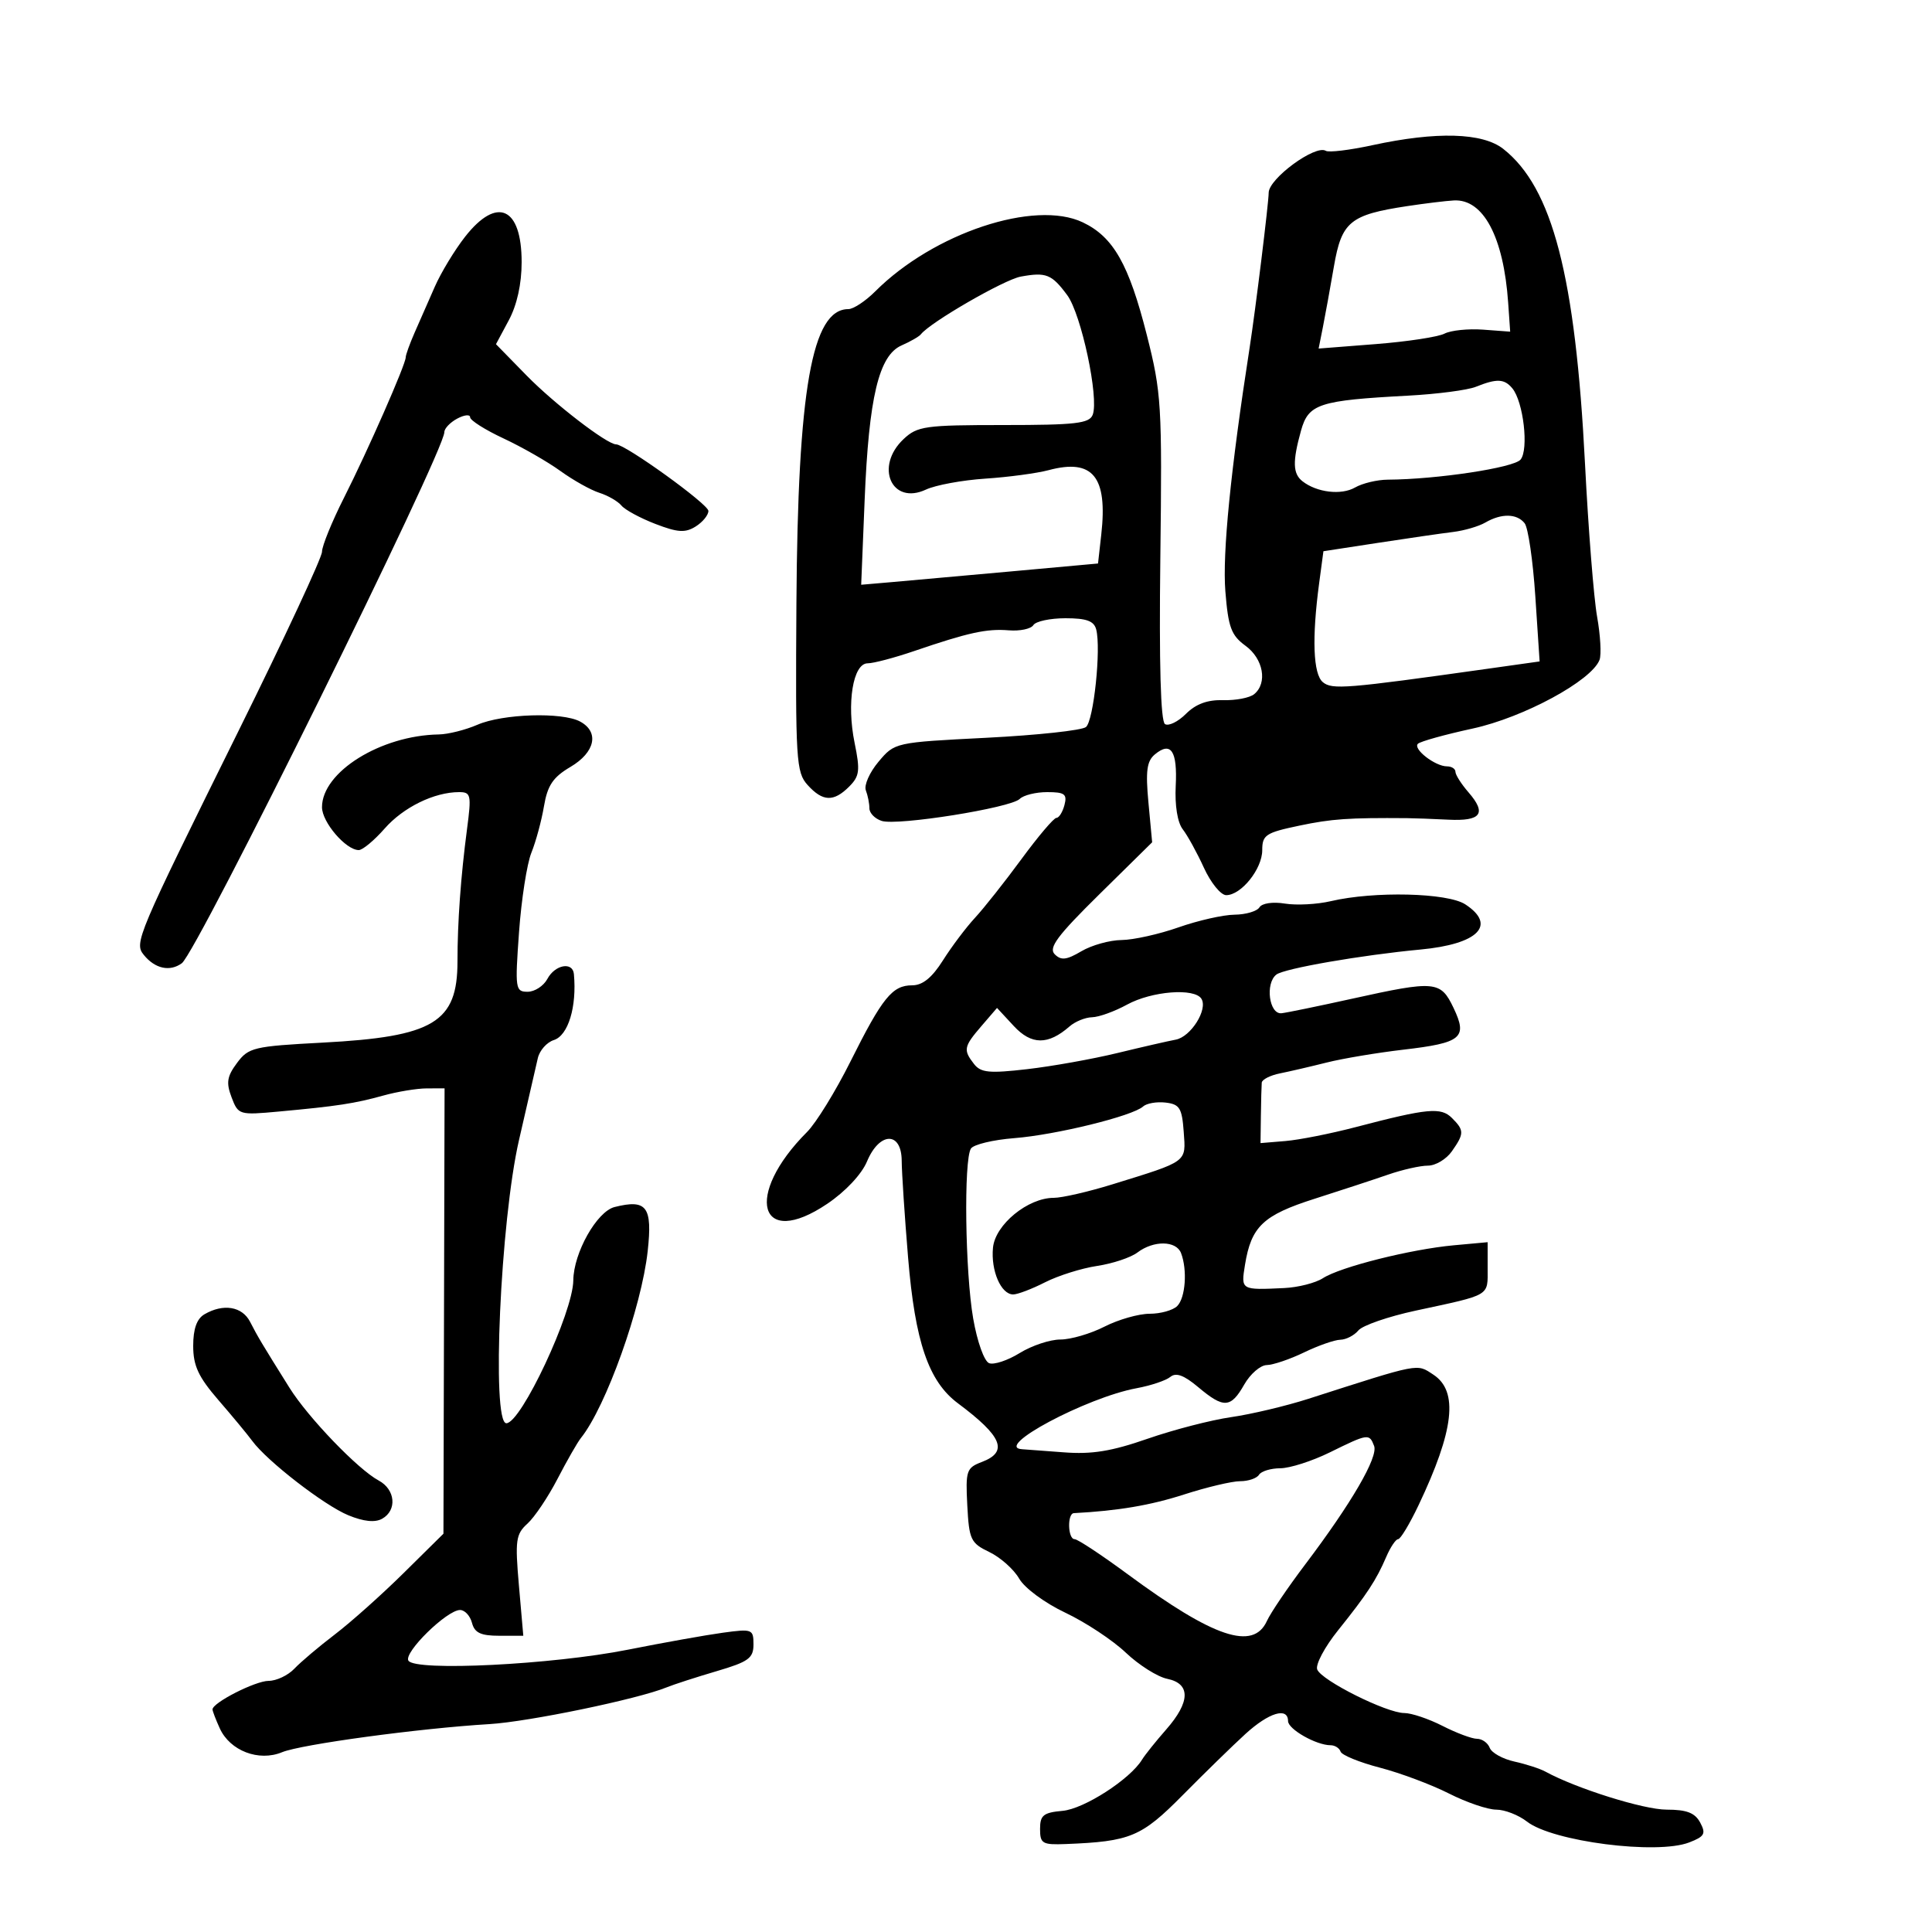 <svg xmlns="http://www.w3.org/2000/svg" width="300" height="300" viewBox="0 0 300 300" version="1.1">
	<path d="M 213.102 22.547 C 209.583 23.310, 206.330 23.704, 205.872 23.421 C 204.253 22.420, 197 27.741, 197 29.929 C 197 31.471, 194.951 48.131, 194.040 54 C 191.094 72.964, 189.802 85.946, 190.274 91.830 C 190.722 97.411, 191.184 98.659, 193.400 100.273 C 196.176 102.295, 196.851 106.052, 194.750 107.788 C 194.063 108.356, 191.899 108.775, 189.943 108.718 C 187.499 108.647, 185.688 109.312, 184.156 110.844 C 182.930 112.070, 181.464 112.787, 180.899 112.438 C 180.226 112.022, 179.976 103.122, 180.176 86.651 C 180.465 62.826, 180.354 60.999, 178.072 52 C 175.290 41.026, 172.882 36.791, 168.138 34.529 C 160.665 30.965, 144.971 36.183, 135.911 45.242 C 134.395 46.759, 132.514 48, 131.732 48 C 126.076 48, 123.880 60.431, 123.667 93.645 C 123.511 118.083, 123.624 119.927, 125.405 121.895 C 127.752 124.488, 129.446 124.554, 131.856 122.144 C 133.474 120.526, 133.583 119.655, 132.704 115.363 C 131.440 109.197, 132.455 103, 134.729 103 C 135.630 103, 138.872 102.145, 141.933 101.100 C 150.381 98.216, 153.207 97.597, 156.650 97.877 C 158.382 98.018, 160.096 97.653, 160.459 97.067 C 160.821 96.480, 163.064 96, 165.442 96 C 168.722 96, 169.876 96.423, 170.220 97.750 C 170.995 100.744, 169.822 111.903, 168.629 112.893 C 168.005 113.411, 161.070 114.160, 153.217 114.559 C 138.947 115.283, 138.938 115.285, 136.416 118.282 C 135.029 119.931, 134.142 121.929, 134.447 122.722 C 134.751 123.515, 135 124.771, 135 125.514 C 135 126.257, 135.862 127.139, 136.916 127.473 C 139.371 128.253, 156.952 125.448, 158.345 124.055 C 158.925 123.475, 160.843 123, 162.606 123 C 165.320 123, 165.732 123.307, 165.290 125 C 165.002 126.100, 164.439 127, 164.038 127 C 163.638 127, 161.193 129.883, 158.607 133.406 C 156.020 136.929, 152.772 141.033, 151.389 142.525 C 150.006 144.017, 147.772 146.985, 146.425 149.119 C 144.721 151.817, 143.264 153, 141.642 153 C 138.556 153, 137.022 154.895, 132.042 164.864 C 129.744 169.464, 126.720 174.371, 125.324 175.767 C 115.462 185.629, 117.840 194.090, 128.459 186.923 C 131.287 185.015, 133.794 182.343, 134.626 180.353 C 136.563 175.718, 139.993 175.652, 140.016 180.250 C 140.025 182.037, 140.471 188.805, 141.008 195.289 C 142.093 208.376, 144.187 214.501, 148.737 217.896 C 155.649 223.051, 156.619 225.434, 152.450 227.019 C 150.069 227.924, 149.920 228.371, 150.200 233.744 C 150.478 239.080, 150.728 239.610, 153.622 241 C 155.339 241.825, 157.422 243.679, 158.251 245.120 C 159.101 246.599, 162.232 248.911, 165.437 250.427 C 168.560 251.904, 172.777 254.691, 174.808 256.619 C 176.838 258.547, 179.738 260.378, 181.250 260.687 C 184.905 261.435, 184.844 264.274, 181.083 268.558 C 179.479 270.385, 177.792 272.493, 177.333 273.242 C 175.467 276.292, 168.333 280.888, 165 281.186 C 162.017 281.454, 161.500 281.869, 161.500 284 C 161.500 286.276, 161.858 286.486, 165.500 286.342 C 175.541 285.946, 177.233 285.238, 183.664 278.734 C 187.054 275.305, 191.429 271.038, 193.387 269.250 C 197.033 265.920, 199.994 265.026, 200.008 267.250 C 200.016 268.518, 204.389 271, 206.616 271 C 207.286 271, 207.983 271.446, 208.167 271.991 C 208.350 272.535, 211.095 273.657, 214.267 274.482 C 217.439 275.308, 222.261 277.112, 224.984 278.492 C 227.706 279.871, 231.013 281, 232.332 281 C 233.651 281, 235.803 281.837, 237.115 282.860 C 241.082 285.954, 257.264 288.033, 262.290 286.095 C 264.690 285.169, 264.930 284.738, 264.005 283.009 C 263.194 281.494, 261.913 281, 258.793 281 C 255.224 281, 244.754 277.715, 239.967 275.094 C 239.124 274.632, 236.956 273.930, 235.150 273.533 C 233.343 273.136, 231.622 272.179, 231.325 271.406 C 231.029 270.633, 230.141 270, 229.353 270 C 228.565 270, 226.156 269.100, 224 268 C 221.844 266.900, 219.172 266, 218.062 266 C 215.305 266, 205.191 260.941, 204.536 259.234 C 204.245 258.474, 205.694 255.748, 207.757 253.176 C 212.265 247.557, 213.696 245.377, 215.256 241.750 C 215.906 240.238, 216.737 239, 217.102 239 C 217.467 239, 218.889 236.638, 220.262 233.750 C 225.801 222.105, 226.493 216.025, 222.573 213.456 C 219.934 211.727, 220.685 211.581, 203.171 217.205 C 199.691 218.322, 194.291 219.603, 191.171 220.052 C 188.052 220.500, 182.208 222.013, 178.184 223.412 C 172.595 225.357, 169.527 225.854, 165.184 225.517 C 162.058 225.275, 159.162 225.060, 158.750 225.038 C 154.089 224.800, 168.691 217.003, 176.500 215.560 C 178.700 215.154, 181.053 214.364, 181.730 213.805 C 182.606 213.081, 183.850 213.538, 186.057 215.394 C 190.017 218.727, 191.114 218.665, 193.203 214.994 C 194.140 213.347, 195.715 211.985, 196.703 211.966 C 197.692 211.947, 200.300 211.063, 202.500 210 C 204.700 208.937, 207.232 208.053, 208.128 208.034 C 209.023 208.015, 210.282 207.365, 210.926 206.590 C 211.569 205.814, 215.562 204.433, 219.798 203.520 C 231.627 200.973, 231 201.345, 231 196.876 L 231 192.887 225.750 193.368 C 219.063 193.980, 208.120 196.730, 205.421 198.477 C 204.277 199.217, 201.577 199.906, 199.421 200.008 C 192.668 200.328, 192.684 200.337, 193.323 196.394 C 194.289 190.446, 196.138 188.691, 204.119 186.148 C 208.178 184.854, 213.315 183.166, 215.533 182.398 C 217.752 181.629, 220.539 181, 221.727 181 C 222.915 181, 224.587 180, 225.443 178.777 C 227.377 176.017, 227.379 175.522, 225.461 173.604 C 223.749 171.892, 221.699 172.086, 210.500 175.020 C 206.650 176.028, 201.752 176.999, 199.616 177.177 L 195.732 177.500 195.789 173.250 C 195.820 170.912, 195.881 168.601, 195.923 168.113 C 195.965 167.626, 197.238 166.979, 198.750 166.675 C 200.262 166.371, 203.525 165.613, 206 164.991 C 208.475 164.368, 213.822 163.471, 217.882 162.997 C 226.980 161.937, 227.922 161.156, 225.706 156.510 C 223.696 152.295, 222.881 152.221, 209.929 155.085 C 204.743 156.231, 199.825 157.244, 199 157.335 C 197.072 157.547, 196.425 152.693, 198.199 151.328 C 199.427 150.384, 211.413 148.303, 220.567 147.444 C 229.533 146.604, 232.459 143.658, 227.533 140.430 C 224.781 138.626, 213.372 138.355, 206.641 139.934 C 204.518 140.432, 201.313 140.600, 199.518 140.309 C 197.639 140.004, 195.963 140.251, 195.568 140.890 C 195.191 141.500, 193.446 142.015, 191.691 142.033 C 189.936 142.051, 186.025 142.936, 183 144 C 179.975 145.064, 175.994 145.949, 174.154 145.967 C 172.314 145.985, 169.506 146.769, 167.914 147.710 C 165.603 149.075, 164.768 149.168, 163.774 148.174 C 162.779 147.179, 164.179 145.300, 170.716 138.858 L 178.905 130.790 178.329 124.620 C 177.871 119.716, 178.077 118.181, 179.333 117.139 C 181.827 115.069, 182.843 116.605, 182.566 122.025 C 182.411 125.071, 182.839 127.721, 183.656 128.771 C 184.396 129.722, 185.876 132.412, 186.944 134.750 C 188.013 137.088, 189.570 139, 190.405 139 C 192.736 139, 196 134.927, 196 132.018 C 196 129.653, 196.530 129.301, 201.750 128.207 C 206.793 127.149, 209.378 126.969, 218.500 127.042 C 219.600 127.051, 222.484 127.158, 224.908 127.279 C 229.998 127.534, 230.884 126.325, 228.023 123.027 C 226.911 121.744, 226 120.313, 226 119.847 C 226 119.381, 225.411 119, 224.691 119 C 222.849 119, 219.366 116.301, 220.170 115.496 C 220.537 115.130, 224.366 114.064, 228.678 113.128 C 236.587 111.411, 247.132 105.705, 248.373 102.469 C 248.682 101.666, 248.512 98.644, 247.997 95.755 C 247.481 92.865, 246.636 82.175, 246.118 72 C 244.635 42.880, 241.066 29.130, 233.431 23.125 C 230.210 20.590, 223.058 20.387, 213.102 22.547 M 218.500 32.007 C 209.629 33.350, 208.327 34.422, 207.131 41.368 C 206.550 44.741, 205.778 48.990, 205.415 50.812 L 204.755 54.124 213.627 53.430 C 218.507 53.049, 223.310 52.318, 224.300 51.806 C 225.290 51.295, 227.990 51.017, 230.300 51.188 L 234.500 51.500 234.187 47 C 233.477 36.789, 230.331 30.871, 225.750 31.125 C 224.512 31.193, 221.250 31.590, 218.500 32.007 M 72.227 36.750 C 70.610 38.813, 68.494 42.300, 67.525 44.500 C 66.556 46.700, 65.141 49.918, 64.381 51.651 C 63.622 53.384, 63 55.109, 63 55.484 C 63 56.582, 57.136 69.924, 53.423 77.276 C 51.540 81.003, 50 84.784, 50 85.678 C 50 86.573, 44.188 99.049, 37.084 113.402 C 21.184 145.531, 20.812 146.409, 22.333 148.283 C 24.071 150.424, 26.378 150.928, 28.233 149.572 C 30.593 147.846, 69 70.144, 69 67.095 C 69 66.531, 69.900 65.589, 71 65 C 72.100 64.411, 73 64.319, 73 64.794 C 73 65.269, 75.334 66.748, 78.186 68.079 C 81.038 69.411, 85.007 71.681, 87.005 73.125 C 89.003 74.569, 91.730 76.097, 93.065 76.521 C 94.400 76.944, 95.944 77.836, 96.496 78.502 C 97.048 79.168, 99.420 80.452, 101.766 81.355 C 105.239 82.692, 106.401 82.766, 108.016 81.758 C 109.107 81.076, 110 79.987, 110 79.336 C 110 78.292, 97.114 69, 95.666 69 C 94.253 69, 86.054 62.690, 81.757 58.295 L 77.014 53.445 79.007 49.726 C 80.280 47.351, 81 44.091, 81 40.704 C 81 32.155, 77.181 30.434, 72.227 36.750 M 158.500 42.951 C 155.919 43.423, 144.460 50.042, 143 51.903 C 142.725 52.254, 141.372 53.035, 139.993 53.638 C 136.465 55.182, 134.913 61.685, 134.261 77.650 L 133.724 90.800 138.612 90.378 C 141.300 90.146, 149.575 89.404, 157 88.728 L 170.500 87.500 171.005 83 C 172.015 74.006, 169.700 71.173, 162.835 73.004 C 161.001 73.493, 156.575 74.086, 153 74.322 C 149.425 74.559, 145.276 75.324, 143.780 76.023 C 138.453 78.512, 135.772 72.441, 140.314 68.174 C 142.450 66.168, 143.652 66, 155.846 66 C 167.020 66, 169.157 65.754, 169.675 64.405 C 170.675 61.800, 167.903 48.788, 165.719 45.833 C 163.310 42.576, 162.441 42.229, 158.500 42.951 M 229.162 60.064 C 227.876 60.579, 223.151 61.196, 218.662 61.436 C 204.792 62.175, 203.177 62.703, 202.017 66.879 C 200.686 71.672, 200.741 73.553, 202.250 74.733 C 204.479 76.477, 208.273 76.926, 210.412 75.699 C 211.560 75.039, 213.850 74.492, 215.500 74.482 C 223.122 74.438, 235.059 72.633, 236.110 71.367 C 237.412 69.799, 236.555 62.374, 234.834 60.300 C 233.591 58.803, 232.429 58.754, 229.162 60.064 M 230.643 81.140 C 229.622 81.733, 227.372 82.392, 225.643 82.603 C 223.914 82.813, 218.675 83.573, 214 84.290 L 205.500 85.595 204.838 90.547 C 203.695 99.092, 203.903 104.674, 205.410 105.925 C 206.844 107.115, 208.989 106.942, 230.786 103.874 L 239.071 102.707 238.404 92.604 C 238.036 87.047, 237.290 81.938, 236.745 81.250 C 235.543 79.732, 233.141 79.689, 230.643 81.140 M 74.135 112.539 C 72.285 113.343, 69.585 114.020, 68.135 114.044 C 59.118 114.195, 50 119.876, 50 125.341 C 50 127.673, 53.711 132, 55.711 132 C 56.306 132, 58.114 130.495, 59.729 128.656 C 62.632 125.350, 67.433 123, 71.287 123 C 73.129 123, 73.220 123.424, 72.518 128.750 C 71.550 136.093, 71.036 143.226, 71.038 149.279 C 71.040 158.765, 67.353 160.987, 50.103 161.898 C 39.378 162.465, 38.594 162.650, 36.804 165.055 C 35.247 167.145, 35.094 168.116, 35.959 170.393 C 36.997 173.123, 37.138 173.166, 43.259 172.603 C 52.373 171.765, 55.059 171.355, 59.507 170.120 C 61.703 169.510, 64.745 169.009, 66.266 169.006 L 69.033 169 68.946 203.576 L 68.858 238.153 62.679 244.257 C 59.281 247.615, 54.475 251.905, 52 253.791 C 49.525 255.677, 46.695 258.071, 45.711 259.110 C 44.727 260.150, 42.927 261.002, 41.711 261.004 C 39.652 261.007, 33 264.394, 33 265.438 C 33 265.695, 33.508 267.022, 34.130 268.385 C 35.715 271.865, 40.188 273.579, 43.791 272.087 C 46.750 270.861, 65.122 268.369, 76 267.718 C 82.094 267.353, 99.052 263.838, 103.500 262.018 C 104.600 261.568, 108.088 260.438, 111.250 259.507 C 116.240 258.038, 117 257.487, 117 255.346 C 117 252.977, 116.809 252.904, 112.250 253.527 C 109.638 253.884, 103 255.070, 97.500 256.164 C 85.792 258.491, 64.462 259.556, 63.417 257.866 C 62.645 256.616, 69.392 250, 71.439 250 C 72.169 250, 73.002 250.900, 73.290 252 C 73.695 253.548, 74.654 254, 77.536 254 L 81.258 254 80.578 246.201 C 79.965 239.173, 80.096 238.223, 81.904 236.587 C 83.007 235.589, 85.108 232.461, 86.571 229.636 C 88.035 226.811, 89.669 223.958, 90.201 223.296 C 94.097 218.449, 99.622 202.986, 100.574 194.267 C 101.328 187.363, 100.433 186.172, 95.433 187.427 C 92.679 188.119, 89.063 194.542, 89.022 198.815 C 88.975 203.801, 80.914 221, 78.624 221 C 76.296 221, 77.707 189.524, 80.596 177 C 81.928 171.225, 83.240 165.517, 83.511 164.317 C 83.783 163.116, 84.903 161.848, 86 161.500 C 88.231 160.792, 89.584 156.339, 89.115 151.250 C 88.934 149.287, 86.184 149.788, 85 152 C 84.411 153.100, 83.029 154, 81.929 154 C 80.024 154, 79.960 153.556, 80.594 144.750 C 80.959 139.662, 81.825 134.104, 82.517 132.398 C 83.208 130.692, 84.086 127.453, 84.466 125.200 C 85.015 121.953, 85.867 120.686, 88.579 119.086 C 92.428 116.815, 93.094 113.656, 90.066 112.035 C 87.276 110.542, 78.064 110.834, 74.135 112.539 M 175 156 C 173.075 157.054, 170.635 157.935, 169.579 157.958 C 168.522 157.981, 166.947 158.622, 166.079 159.382 C 162.746 162.298, 160.164 162.280, 157.420 159.319 L 154.817 156.511 152.409 159.311 C 149.641 162.528, 149.543 163.031, 151.250 165.222 C 152.301 166.570, 153.617 166.697, 159.500 166.019 C 163.350 165.575, 169.650 164.449, 173.500 163.515 C 177.350 162.581, 181.430 161.646, 182.567 161.436 C 184.909 161.003, 187.584 156.754, 186.559 155.095 C 185.494 153.373, 178.849 153.893, 175 156 M 177.493 171.818 C 175.869 173.297, 163.951 176.225, 157.500 176.730 C 154.200 176.989, 151.169 177.718, 150.765 178.350 C 149.634 180.120, 149.866 197.567, 151.116 204.744 C 151.743 208.343, 152.827 211.380, 153.590 211.673 C 154.338 211.960, 156.476 211.251, 158.343 210.097 C 160.209 208.944, 163.050 208, 164.657 208 C 166.263 208, 169.342 207.100, 171.500 206 C 173.658 204.900, 176.813 204, 178.511 204 C 180.210 204, 182.140 203.460, 182.800 202.800 C 184.081 201.519, 184.393 197.189, 183.393 194.582 C 182.643 192.628, 179.138 192.581, 176.615 194.491 C 175.578 195.276, 172.759 196.214, 170.349 196.575 C 167.939 196.936, 164.305 198.080, 162.273 199.116 C 160.240 200.152, 158.013 201, 157.324 201 C 155.434 201, 153.841 197.307, 154.190 193.736 C 154.540 190.153, 159.607 186, 163.627 186 C 164.909 186, 169.005 185.058, 172.729 183.906 C 184.530 180.257, 184.154 180.534, 183.807 175.745 C 183.540 172.057, 183.171 171.462, 180.993 171.207 C 179.614 171.046, 178.039 171.321, 177.493 171.818 M 31.750 204.080 C 30.558 204.774, 30 206.340, 30 208.989 C 30 212.077, 30.808 213.812, 33.926 217.415 C 36.085 219.909, 38.448 222.762, 39.176 223.754 C 41.477 226.888, 50.357 233.757, 54.087 235.289 C 56.477 236.270, 58.229 236.451, 59.337 235.831 C 61.692 234.513, 61.399 231.284, 58.798 229.892 C 55.592 228.176, 47.852 220.130, 44.954 215.500 C 40.671 208.657, 40.020 207.567, 38.832 205.250 C 37.608 202.861, 34.675 202.376, 31.750 204.080 M 206.500 225.522 C 203.750 226.875, 200.289 227.986, 198.809 227.991 C 197.329 227.996, 195.840 228.450, 195.500 229 C 195.160 229.550, 193.842 230, 192.571 230 C 191.300 230, 187.389 230.926, 183.880 232.057 C 178.642 233.746, 173.627 234.596, 166.750 234.960 C 165.697 235.016, 165.808 239, 166.862 239 C 167.337 239, 171.046 241.450, 175.106 244.444 C 188.469 254.302, 194.603 256.361, 196.725 251.704 C 197.300 250.442, 199.967 246.504, 202.651 242.954 C 209.855 233.425, 214.031 226.245, 213.370 224.522 C 212.621 222.570, 212.450 222.595, 206.500 225.522" stroke="none" fill="black" fill-rule="evenodd"/>
</svg>